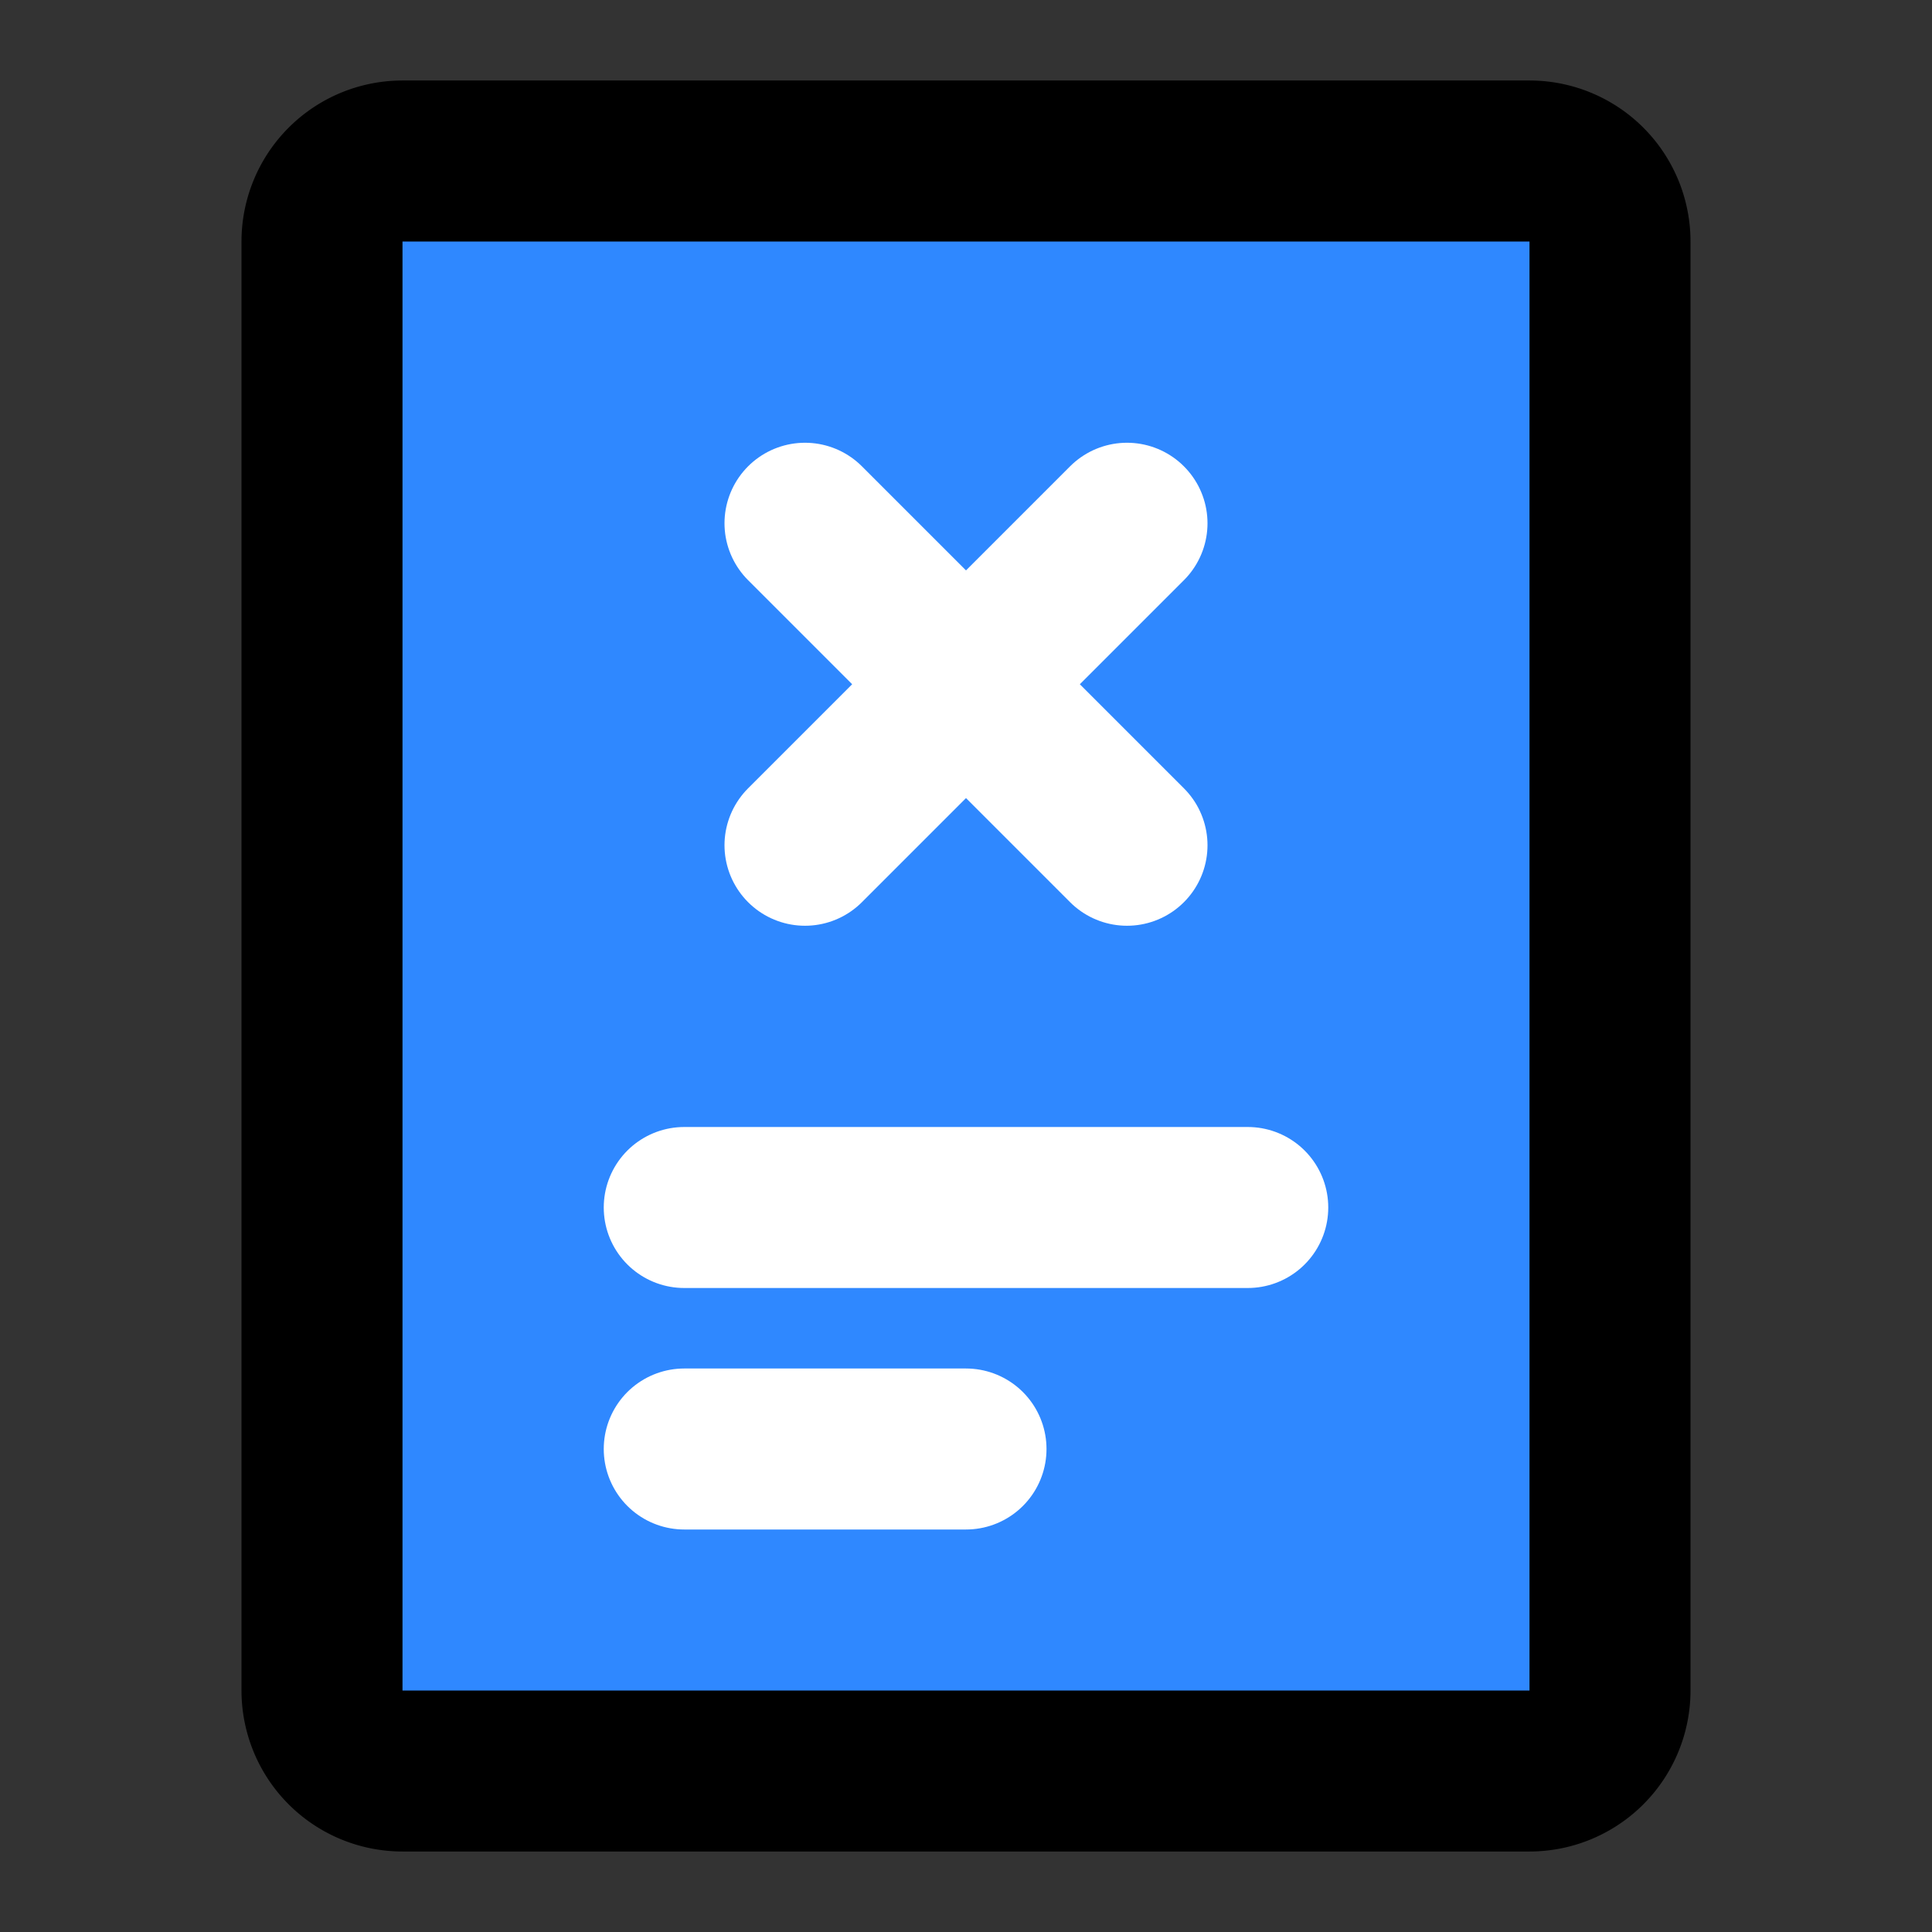 <svg viewBox="0 0 48 48" fill="none" xmlns="http://www.w3.org/2000/svg" height="1em" width="1em">
  <rect x="0" y="0" width="48" height="48" fill="#333333" stroke="none"/>
  <path d="M38 4H10a2 2 0 0 0-2 2v36a2 2 0 0 0 2 2h28a2 2 0 0 0 2-2V6a2 2 0 0 0-2-2Z" fill="#2F88FF" stroke="#000" stroke-width="4" stroke-linecap="round" stroke-linejoin="round"/>
  <path d="M17 30h14m-14 6h7m-4-15 8-8m0 8-8-8" stroke="#fff" stroke-width="4" stroke-linecap="round" stroke-linejoin="round"/>
</svg>
